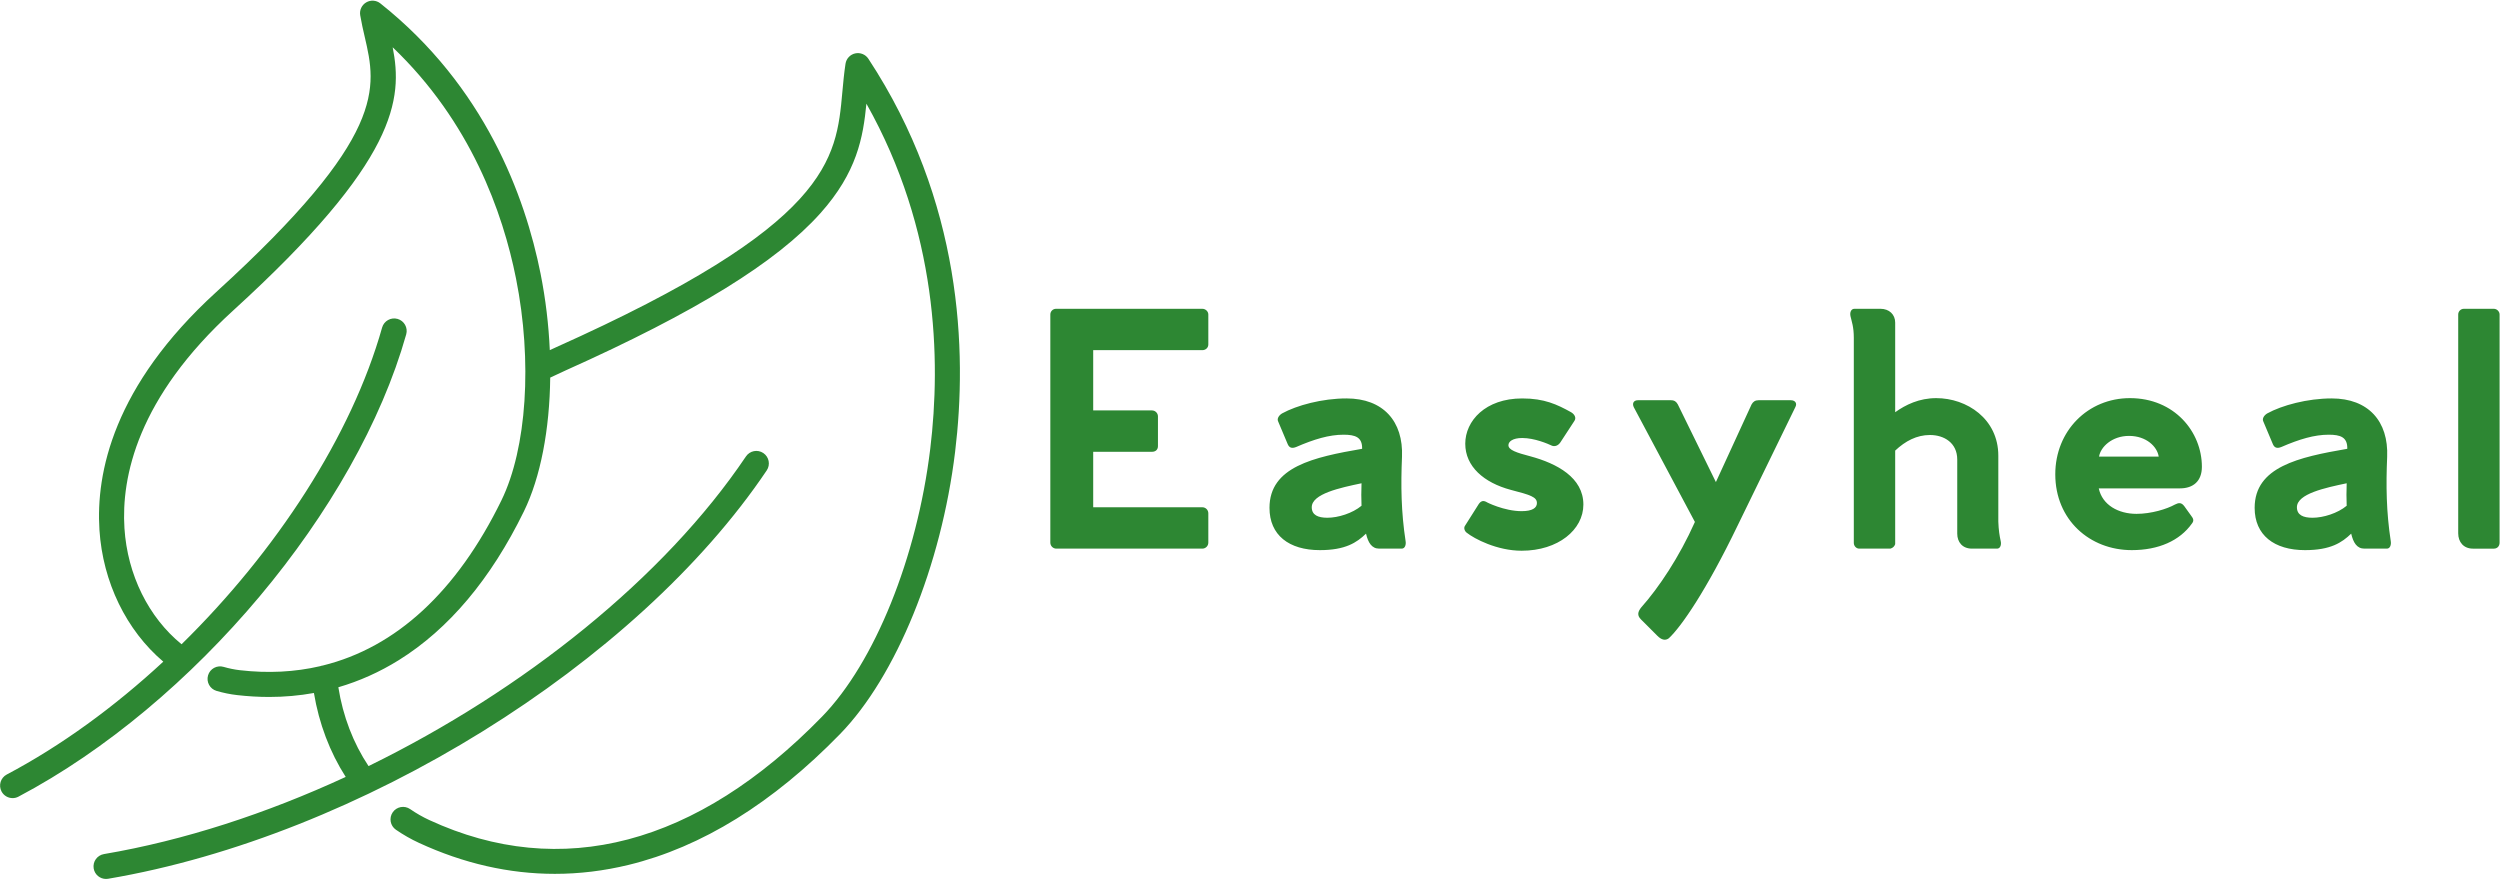 <?xml version="1.0" encoding="UTF-8"?>
<svg width="3368px" height="1185px" viewBox="0 0 3368 1185" version="1.1" xmlns="http://www.w3.org/2000/svg" xmlns:xlink="http://www.w3.org/1999/xlink">
    <!-- Generator: Sketch 52.3 (67297) - http://www.bohemiancoding.com/sketch -->
    <title>SvgjsG8131</title>
    <desc>Created with Sketch.</desc>
    <g id="Page-1" stroke="none" stroke-width="1" fill="none" fill-rule="evenodd">
        <g id="SvgjsG8131" fill="#2D8733">
            <path d="M1619.78,471.742 L1472.756,471.734 L1472.756,552.918 L1551.919,552.918 C1556.362,552.918 1559.997,556.553 1559.997,561 L1559.997,600.982 C1559.997,605.829 1556.766,608.66 1551.919,608.66 L1472.756,608.66 L1472.756,683.382 L1619.775,683.382 C1624.218,683.382 1627.849,687.013 1627.849,691.455 L1627.849,731.044 C1627.849,735.487 1624.218,739.118 1619.775,739.118 L1423.078,739.118 C1418.635,739.118 1415,735.487 1415,731.044 L1415,423.685 C1415,419.646 1418.231,416.011 1422.678,416.011 L1619.781,416.011 C1624.223,416.011 1627.854,419.646 1627.854,423.685 L1627.854,464.074 C1627.854,468.517 1624.223,471.748 1619.781,471.748 L1619.78,471.742 Z M1893.622,729.021 C1887.56,689.44 1887.152,653.888 1888.768,615.517 C1890.783,567.456 1863.322,536.761 1814.046,536.761 C1781.33,536.761 1746.998,546.051 1727.207,556.956 C1723.172,559.383 1719.941,563.826 1721.961,567.865 L1734.885,598.561 C1736.905,603.004 1740.136,604.619 1746.195,602.196 C1770.427,591.694 1790.623,585.636 1810.011,585.636 C1825.763,585.636 1835.457,588.867 1835.057,604.619 C1769.624,615.928 1710.252,628.852 1710.252,684.187 C1710.252,720.943 1736.505,741.134 1778.108,741.134 C1812.44,741.134 1827.786,731.04 1840.309,718.919 C1843.136,731.04 1847.983,739.114 1858.08,739.114 L1888.373,739.114 C1892.816,739.114 1894.431,733.868 1893.624,729.021 L1893.622,729.021 Z M1788.199,697.51 C1775.678,697.51 1767.196,693.875 1767.196,683.373 C1767.196,665.198 1805.567,657.12 1834.244,651.062 C1833.84,659.948 1833.84,673.681 1834.244,681.355 C1822.127,691.448 1802.741,697.511 1788.2,697.511 L1788.199,697.51 Z M1973.591,708.422 L1990.966,680.96 C1994.198,675.305 1997.429,673.69 2002.276,676.113 C2002.276,676.517 2026.508,688.634 2049.936,688.634 C2064.476,688.634 2070.535,684.191 2070.535,677.729 C2070.535,669.651 2062.053,666.823 2035.392,659.957 C1999.042,650.264 1973.999,628.454 1973.999,597.756 C1973.999,567.058 2001.061,536.768 2050.739,536.768 C2080.627,536.768 2097.591,544.846 2116.574,555.347 C2121.421,558.175 2123.844,563.021 2121.017,567.061 L2102.026,596.138 C2099.198,600.181 2095.159,601.797 2091.12,600.585 C2085.062,597.758 2067.29,590.083 2050.731,590.083 C2037.806,590.083 2032.148,594.93 2032.148,599.777 C2032.148,606.239 2043.057,609.874 2061.637,614.721 C2097.585,624.415 2133.127,643.398 2133.127,679.748 C2133.127,713.675 2099.2,741.94 2049.925,741.94 C2016.806,741.94 1986.108,725.788 1976.016,717.71 C1973.189,715.69 1971.573,711.247 1973.593,708.42 L1973.591,708.422 Z M2412.629,539.186 C2418.283,539.186 2421.51,543.229 2418.683,548.476 L2341.136,707.612 C2298.726,795.657 2264.799,844.53 2248.239,859.879 C2243.393,863.514 2238.142,861.898 2232.891,856.647 L2210.677,834.433 C2205.426,829.182 2206.234,824.336 2211.081,818.277 C2234.507,792.024 2262.375,750.421 2283.379,703.166 L2200.984,548.474 C2198.565,543.227 2200.984,539.188 2206.643,539.188 L2251.071,539.188 C2255.918,539.188 2258.341,541.208 2260.361,544.843 L2311.655,649.452 L2359.715,544.843 C2361.735,541.208 2364.562,539.188 2369.009,539.188 L2412.63,539.188 L2412.629,539.186 Z M2695.36,729.021 C2696.572,734.272 2694.552,739.111 2690.513,739.111 L2656.586,739.111 C2643.662,739.111 2636.795,730.225 2636.795,718.916 L2636.795,619.154 C2636.795,596.536 2619.028,586.035 2600.045,586.035 C2582.273,586.035 2566.926,594.113 2553.193,607.038 L2553.193,731.435 L2553.193,733.051 C2552.385,735.882 2549.962,738.305 2546.73,739.109 L2545.519,739.109 L2504.724,739.109 C2500.685,739.109 2497.454,735.478 2497.454,731.439 L2497.454,546.862 L2497.454,545.65 L2497.454,455.177 C2497.454,440.237 2494.627,433.371 2493.011,426.1 C2491.799,420.849 2493.815,416.002 2498.262,416.002 L2533.401,416.002 C2545.115,416.002 2553.193,423.676 2553.193,434.582 L2553.193,555.347 C2567.329,545.254 2585.504,536.364 2608.526,536.364 C2649.723,536.364 2692.133,564.238 2692.133,613.911 L2692.133,702.769 C2692.533,714.078 2693.745,721.752 2695.36,729.022 L2695.36,729.021 Z M2936.892,657.935 C2954.664,657.935 2966.382,648.238 2966.382,628.851 C2966.382,581.594 2929.224,536.357 2869.446,536.357 C2812.9,536.357 2768.877,580.383 2768.877,638.948 C2768.877,700.341 2815.321,741.131 2871.867,741.131 C2907.815,741.131 2936.492,728.61 2953.051,705.183 C2955.879,701.548 2955.071,698.721 2951.84,694.682 L2942.55,681.761 C2938.511,676.51 2934.876,677.318 2930.029,679.742 C2919.124,685.8 2898.121,692.262 2878.33,692.262 C2854.097,692.262 2832.286,680.549 2827.439,657.935 L2936.895,657.935 L2936.892,657.935 Z M2827.839,615.118 C2829.859,602.193 2845.207,587.249 2868.229,587.249 C2891.655,587.249 2906.194,601.789 2908.215,615.118 L2827.839,615.118 Z M3220.831,729.021 C3214.769,689.44 3214.361,653.888 3215.976,615.517 C3217.992,567.456 3190.531,536.761 3141.255,536.761 C3108.539,536.761 3074.207,546.051 3054.416,556.956 C3050.381,559.383 3047.15,563.826 3049.169,567.865 L3062.094,598.561 C3064.114,603.004 3067.345,604.619 3073.403,602.196 C3097.636,591.694 3117.832,585.636 3137.22,585.636 C3152.972,585.636 3162.666,588.867 3162.265,604.619 C3096.833,615.928 3037.461,628.852 3037.461,684.187 C3037.461,720.943 3063.714,741.134 3105.316,741.134 C3139.648,741.134 3154.995,731.04 3167.518,718.919 C3170.345,731.04 3175.191,739.114 3185.289,739.114 L3215.582,739.114 C3220.024,739.114 3221.64,733.868 3220.832,729.021 L3220.831,729.021 Z M3115.407,697.51 C3102.887,697.51 3094.405,693.875 3094.405,683.373 C3094.405,665.198 3132.776,657.12 3161.453,651.062 C3161.049,659.948 3161.049,673.681 3161.453,681.355 C3149.336,691.448 3129.949,697.511 3115.408,697.511 L3115.407,697.51 Z M3359.769,416.004 L3319.38,416 C3314.933,416 3311.702,419.635 3311.702,423.674 L3311.702,718.522 C3311.702,730.235 3318.976,739.121 3331.497,739.121 L3359.769,739.121 C3364.212,739.121 3367.443,735.894 3367.443,731.047 L3367.443,423.688 C3367.443,419.649 3363.808,416.014 3359.769,416.014 L3359.769,416.004 Z" id="Shape" fill-rule="nonzero"></path>
            <g id="Group-Copy">
                <g id="SvgjsG1112" transform="translate(0.076, 0.104)">
                    <g id="Group">
                        <g id="Rectangle">
                            <path d="M1169.784,79.042 C1165.943,73.214 1158.908,70.359 1152.094,71.831 C1145.265,73.317 1140.069,78.866 1139.01,85.753 C1137.023,98.705 1135.875,111.406 1134.756,123.695 C1126.47,215.46 1118.611,302.131 748.464,467.984 C745.815,469.161 743.224,470.398 740.605,471.604 C739.089,437.577 734.997,402.8 728.183,368.625 C707.343,264.145 652.976,116.175 512.32,4.453 C506.845,0.112 499.28,-0.418 493.261,3.129 C487.241,6.676 484.033,13.549 485.196,20.437 C486.888,30.577 489.14,40.276 491.303,49.651 C507.184,118.176 522.166,182.904 291.232,393.351 C152.343,519.922 129,637.398 133.887,713.665 C138.39,784.132 170.151,849.096 219.911,891.277 C154.197,952.119 82.449,1004.543 9.023,1043.324 C0.781,1047.68 -2.369,1057.88 1.988,1066.136 C5.019,1071.861 10.862,1075.114 16.926,1075.114 C19.575,1075.114 22.283,1074.496 24.785,1073.156 C260.958,948.395 480.648,686.481 547.171,450.338 C549.703,441.375 544.478,432.058 535.515,429.527 C526.552,426.995 517.236,432.22 514.704,441.183 C473.686,586.814 372.135,742.702 244.534,867.831 C200.072,831.641 171.578,774.213 167.575,711.501 C163.175,642.608 185.001,535.817 313.986,418.283 C536.192,215.798 542.609,133.056 528.936,63.589 C634.02,163.933 677.363,286.192 695.113,375.19 C717.366,486.705 709.654,603.945 675.479,673.927 C615.402,796.922 533.44,872.203 434.891,896.457 C433.581,896.634 432.33,896.943 431.153,897.384 C397.052,905.302 360.979,907.172 323.17,902.8 C315.84,901.947 308.437,900.446 301.152,898.312 C292.204,895.677 282.829,900.799 280.209,909.732 C277.589,918.681 282.711,928.056 291.645,930.676 C300.769,933.354 310.056,935.253 319.284,936.312 C333.899,937.99 348.293,938.844 362.48,938.844 C383.085,938.844 403.219,937.034 422.837,933.487 C429.681,974.637 444.251,1013.153 465.665,1046.562 C358.727,1095.969 247.551,1132.248 139.95,1150.512 C130.767,1152.072 124.585,1160.785 126.145,1169.969 C127.543,1178.211 134.681,1184.009 142.747,1184.009 C143.689,1184.009 144.631,1183.936 145.587,1183.774 C483.842,1126.375 856.991,895.015 1032.852,633.66 C1038.062,625.933 1036.016,615.454 1028.275,610.244 C1020.548,605.034 1010.069,607.095 1004.859,614.821 C894.86,778.275 705.371,929.719 496.425,1031.977 C475.806,1001.011 461.912,964.761 455.746,925.775 C484.092,917.489 511.275,905.332 537.134,889.26 C604.511,847.345 661.233,779.894 705.753,688.777 C728.271,642.638 740.384,578.381 741.179,508.604 C748.125,505.264 755.131,501.967 762.254,498.788 C937.026,420.476 1045.921,353.304 1104.983,287.384 C1154.581,232.017 1162.72,184.803 1167.15,139.59 C1263.241,310.285 1267.715,484.541 1253.145,604.593 C1235.351,751.091 1178.159,892.66 1107.455,965.277 C938.792,1138.488 755.823,1186.688 578.343,1104.711 C569.454,1100.605 560.756,1095.63 552.47,1089.92 C544.802,1084.621 534.293,1086.549 528.995,1094.232 C523.711,1101.9 525.639,1112.408 533.307,1117.707 C543.168,1124.491 553.559,1130.423 564.185,1135.338 C624.483,1163.199 685.782,1177.151 747.389,1177.151 C780.46,1177.151 813.619,1173.133 846.748,1165.083 C945.209,1141.122 1041.064,1081.825 1131.622,988.825 C1207.167,911.248 1268.009,762.041 1286.642,608.669 C1303.111,473.12 1296.194,271.254 1169.784,79.042 Z" id="Mask"></path>
                        </g>
                    </g>
                </g>
            </g>
        </g>
    </g>
</svg>